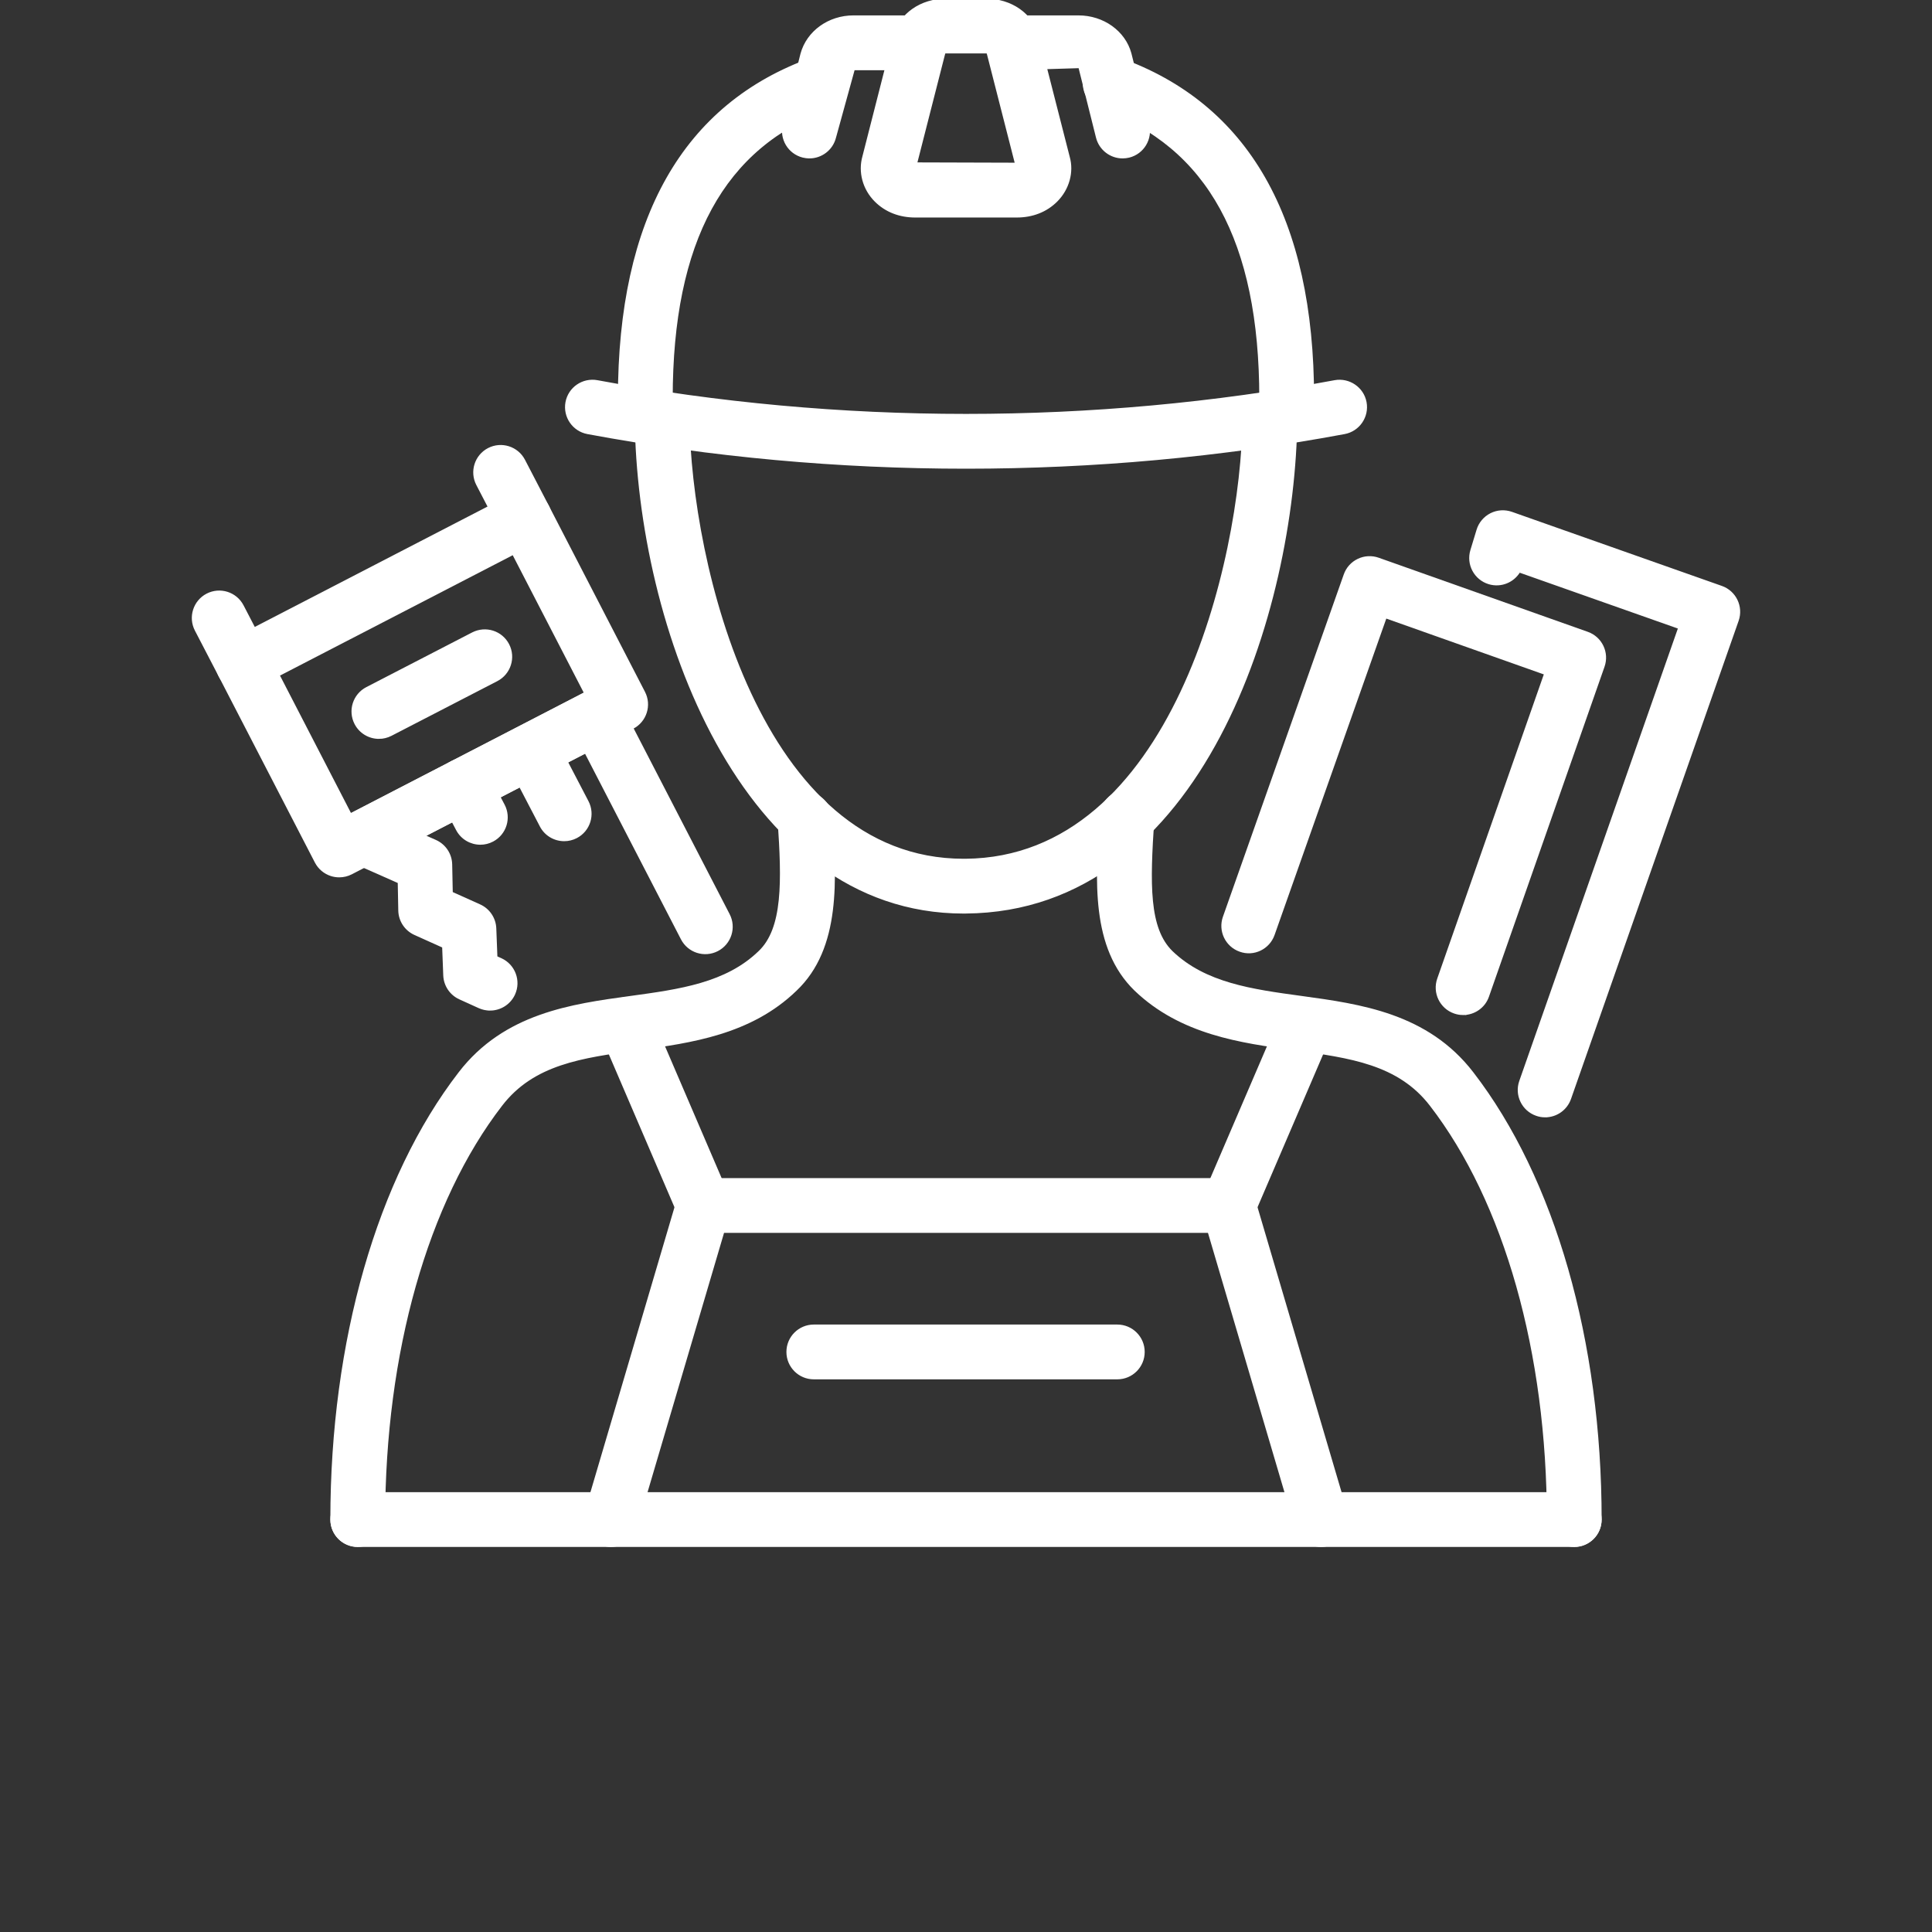 <?xml version="1.0" encoding="UTF-8"?>
<svg stroke="white" width="700pt" height="700pt" version="1.1" viewBox="0 0 700 700" xmlns="http://www.w3.org/2000/svg" xmlns:xlink="http://www.w3.org/1999/xlink">
 <rect x="0" y="0" width="700" height="700" fill="#333333" stroke="none"/>
 <g>
  <path fill="white" d="m349.15 330.5c-80.57 0-117.91-104.36-118.68-178.73-0.055-5.207 4.117-9.477 9.328-9.523 0.031-0.004 0.066-0.004 0.098-0.004 5.164 0 9.371 4.156 9.426 9.332 0.551 52.336 25.691 160.07 99.82 160.07h0.629c74.988-0.605 100.37-108.11 100.92-160.07 0.055-5.176 4.262-9.332 9.426-9.332 0.031 0 0.066 0 0.098 0.004 5.207 0.051 9.383 4.316 9.328 9.523-0.715 68.734-33.828 178.04-119.62 178.72-0.258 0-0.52 0.012-0.773 0.012z"/>
  <path fill="white" d="m570.38 559.99c-5.207 0-9.426-4.219-9.426-9.426 0-60.496-15.48-115.25-42.461-150.22-11.629-15.129-29.215-17.531-49.598-20.316-19.172-2.621-40.918-5.582-57.492-21.473-15.703-15.285-14.062-39.574-12.477-63.062 0.34-5.199 4.867-9.262 10.043-8.766 5.199 0.352 9.117 4.844 8.766 10.043-1.586 23.598-1.98 39.707 6.762 48.23 12.102 11.586 29.039 13.898 46.953 16.34 21.395 2.93 45.652 6.242 61.984 27.496 29.469 38.188 46.371 97.145 46.371 161.73 0 5.211-4.215 9.426-9.426 9.426z"/>
  <path fill="white" d="m129.62 559.99c-5.207 0-9.426-4.219-9.426-9.426 0-64.582 16.902-123.54 46.379-161.74 16.32-21.23 40.535-24.555 61.895-27.473 17.859-2.445 34.719-4.758 46.723-16.375 8.984-8.512 8.555-25.82 7.07-47.57-0.363-5.188 3.566-9.691 8.766-10.043 4.891-0.484 9.691 3.566 10.043 8.766 1.52 22.145 3.238 47.238-12.828 62.469-16.363 15.844-38.066 18.809-57.215 21.438-20.34 2.773-37.902 5.188-49.508 20.293-26.988 34.984-42.473 89.734-42.473 150.23 0 5.215-4.215 9.43-9.426 9.43z"/>
  <path fill="white" d="m570.38 559.99h-440.76c-5.207 0-9.426-4.219-9.426-9.426s4.219-9.426 9.426-9.426h440.76c5.207 0 9.426 4.219 9.426 9.426 0 5.211-4.215 9.426-9.426 9.426z"/>
  <path fill="white" d="m350.01 169.32c-46.129 0-92.254-4.18-137.09-12.535-5.121-0.957-8.488-5.879-7.543-11 0.957-5.121 5.867-8.473 11-7.543 87.41 16.297 179.85 16.297 267.26 0 5.086-0.918 10.043 2.422 11 7.543 0.945 5.121-2.422 10.043-7.543 11-44.84 8.359-90.969 12.535-137.08 12.535z"/>
  <path fill="white" d="m368.38 78.312h-36.766c-5.684 0-10.637-1.953-14.324-5.644-4.262-4.262-5.914-10.379-4.316-15.965l11.109-43.535c2.16-7.934 9.668-13.168 18.719-13.168h14.391c9.051 0 16.562 5.234 18.676 13.027l11.23 43.93c1.52 5.336-0.133 11.453-4.394 15.715-3.684 3.688-8.641 5.641-14.324 5.641zm-36.621-18.973 36.516 0.109-10.352-40.516c-0.188-0.039-0.43-0.07-0.727-0.07h-14.391c-0.297 0-0.539 0.031-0.727 0.07z"/>
  <path fill="white" d="m293.27 56.895c-0.762 0-1.531-0.094-2.301-0.285-5.055-1.262-8.117-6.383-6.859-11.434l6.398-25.57c2.191-8.043 9.879-13.531 18.742-13.531h23.973c5.207 0 9.426 4.223 9.426 9.43 0 5.207-4.219 9.43-9.426 9.43h-23.973l-6.84 24.82c-1.078 4.285-4.922 7.141-9.141 7.141z"/>
  <path fill="white" d="m233.81 153.74c-5.207 0-9.426-4.223-9.426-9.43 0-65.023 23.5-106.41 69.867-122.99 4.898-1.75 10.297 0.805 12.047 5.703 1.762 4.906-0.793 10.301-5.703 12.059-38.594 13.805-57.359 48.227-57.359 105.23 0 5.207-4.219 9.43-9.426 9.43z"/>
  <path fill="white" d="m406.73 56.895c-4.219 0-8.059-2.859-9.141-7.141l-6.398-25.566-24.414 0.75c-5.207 0-9.426-4.223-9.426-9.43 0-5.207 4.219-9.43 9.426-9.43h23.973c8.863 0 16.551 5.488 18.688 13.348l6.453 25.758c1.254 5.055-1.805 10.176-6.859 11.434-0.77 0.184-1.539 0.277-2.301 0.277z"/>
  <path fill="white" d="m466.19 153.74c-5.207 0-9.426-4.223-9.426-9.43 0-57.027-18.863-91.445-57.668-105.22-4.898-1.746-7.465-7.137-5.727-12.043 1.75-4.906 7.125-7.465 12.047-5.731 46.578 16.543 70.199 57.926 70.199 122.99 0 5.207-4.215 9.43-9.426 9.43z"/>
  <path fill="white" d="m221.35 560c-0.883 0-1.773-0.133-2.664-0.395-5-1.465-7.852-6.719-6.375-11.707l33.562-113.79c1.18-4.008 4.856-6.762 9.039-6.762h190.18c5.207 0 9.426 4.219 9.426 9.426s-4.219 9.426-9.426 9.426h-183.13l-31.57 107.03c-1.211 4.109-4.965 6.773-9.039 6.773z"/>
  <path fill="white" d="m478.65 560c-4.074 0-7.828-2.664-9.039-6.773l-33.562-113.79c-1.477-4.988 1.375-10.242 6.375-11.707 5.012-1.477 10.23 1.375 11.707 6.375l33.562 113.79c1.477 4.988-1.375 10.242-6.375 11.707-0.895 0.266-1.785 0.398-2.668 0.398z"/>
  <path fill="white" d="m445.09 446.21c-1.246 0-2.512-0.254-3.723-0.77-4.777-2.059-6.992-7.598-4.945-12.387l28.125-65.52c2.047-4.777 7.621-6.961 12.387-4.945 4.777 2.059 6.992 7.598 4.945 12.387l-28.125 65.52c-1.527 3.57-5.008 5.715-8.664 5.715z"/>
  <path fill="white" d="m254.91 446.21c-3.656 0-7.137-2.148-8.668-5.715l-28.125-65.52c-2.047-4.789 0.164-10.328 4.945-12.387 4.758-2.027 10.34 0.164 12.387 4.945l28.129 65.52c2.047 4.789-0.164 10.328-4.945 12.387-1.211 0.516-2.477 0.77-3.723 0.77z"/>
  <path fill="white" d="m404.82 499.26h-109.96c-5.207 0-9.426-4.219-9.426-9.426 0-5.207 4.219-9.426 9.426-9.426h109.96c5.207 0 9.426 4.219 9.426 9.426 0 5.207-4.215 9.426-9.426 9.426z"/>
  <path fill="white" d="m530.11 367.27c-1.035 0-2.082-0.176-3.117-0.539-4.91-1.719-7.5-7.102-5.781-12.012l38.773-110.68-58.008-20.555-40.645 115.11c-1.73 4.922-7.137 7.531-12.023 5.746-4.91-1.73-7.488-7.113-5.75-12.023l43.781-124.02c0.824-2.363 2.566-4.293 4.824-5.367 2.269-1.09 4.856-1.211 7.211-0.379l75.758 26.848c4.898 1.734 7.465 7.102 5.746 12.004l-41.875 119.55c-1.352 3.883-4.996 6.305-8.895 6.316z"/>
  <path fill="white" d="m559.84 404.34c-1.035 0-2.094-0.176-3.117-0.539-4.922-1.719-7.512-7.102-5.781-12.012l57.613-164.37-58.141-20.52c-2.16 3.699-6.617 5.578-10.902 4.285-4.988-1.516-7.797-6.777-6.277-11.762l2.234-7.352c0.75-2.461 2.465-4.508 4.769-5.672 2.301-1.16 4.945-1.328 7.391-0.48l76.078 26.848c4.898 1.73 7.477 7.102 5.758 12.012l-60.73 173.23c-1.363 3.891-5 6.324-8.895 6.324z"/>
  <path fill="white" d="m177.55 365.65c-1.301 0-2.621-0.266-3.887-0.836l-7.035-3.191c-3.25-1.477-5.383-4.656-5.527-8.215l-0.406-10.461-10.328-4.648c-3.324-1.496-5.496-4.769-5.562-8.414l-0.199-10.297-16.891-7.477c-3.316-1.465-5.496-4.715-5.606-8.336-0.109-3.633 1.871-6.992 5.098-8.668l84.699-43.781c2.203-1.145 4.789-1.367 7.191-0.609 2.379 0.762 4.359 2.434 5.516 4.656l39.312 76.074c2.391 4.625 0.574 10.316-4.051 12.707-4.637 2.391-10.316 0.582-12.707-4.051l-34.984-67.699-58.844 30.426 4.394 1.949c3.348 1.488 5.539 4.777 5.606 8.434l0.211 10.328 10.207 4.59c3.258 1.465 5.418 4.656 5.562 8.227l0.406 10.492 1.738 0.781c4.746 2.16 6.84 7.742 4.691 12.488-1.59 3.481-5.016 5.531-8.605 5.531z"/>
  <path fill="white" d="m204.42 304.28c-3.402 0-6.695-1.84-8.367-5.066l-11.828-22.695c-2.41-4.625-0.617-10.316 3.996-12.723 4.648-2.391 10.316-0.609 12.719 4.008l11.828 22.688c2.41 4.625 0.617 10.316-3.996 12.719-1.398 0.727-2.887 1.07-4.352 1.07z"/>
  <path fill="white" d="m174.05 305.56c-3.391 0-6.66-1.828-8.348-5.031l-6.066-11.508c-2.434-4.602-0.672-10.309 3.941-12.73 4.613-2.465 10.316-0.66 12.73 3.941l6.066 11.508c2.434 4.602 0.672 10.309-3.941 12.73-1.398 0.746-2.91 1.09-4.383 1.09z"/>
  <path fill="white" d="m122.91 317.38c-0.957 0-1.926-0.145-2.863-0.441-2.379-0.762-4.371-2.434-5.516-4.656l-34.844-67.438c-2.391-4.625-0.574-10.312 4.051-12.703l101.96-52.734c2.203-1.145 4.801-1.367 7.191-0.609 2.379 0.762 4.371 2.434 5.516 4.656l34.84 67.441c2.391 4.625 0.574 10.312-4.051 12.703l-101.96 52.738c-1.34 0.691-2.828 1.043-4.324 1.043zm-22.133-72.816 26.184 50.688 85.207-44.074-26.184-50.688z"/>
  <path fill="white" d="m137.3 267.21c-3.414 0-6.719-1.859-8.391-5.106-2.391-4.625-0.574-10.312 4.051-12.707l38.352-19.816c4.656-2.379 10.316-0.574 12.707 4.051s0.574 10.312-4.051 12.707l-38.352 19.816c-1.387 0.711-2.863 1.055-4.316 1.055z"/>
  <path fill="white" d="m88.074 249.95c-3.414 0-6.695-1.852-8.379-5.082l-8.633-16.617c-2.402-4.625-0.594-10.316 4.019-12.719 4.625-2.394 10.316-0.602 12.719 4.019l8.633 16.617c2.402 4.625 0.594 10.316-4.019 12.719-1.387 0.723-2.875 1.062-4.34 1.062z"/>
  <path fill="white" d="m190.04 197.21c-3.414 0-6.695-1.852-8.379-5.086l-8.633-16.621c-2.402-4.621-0.594-10.312 4.019-12.711 4.625-2.394 10.309-0.602 12.719 4.023l8.633 16.621c2.402 4.621 0.594 10.312-4.019 12.711-1.391 0.723-2.875 1.062-4.34 1.062z"/>
  
 </g>
</svg>
